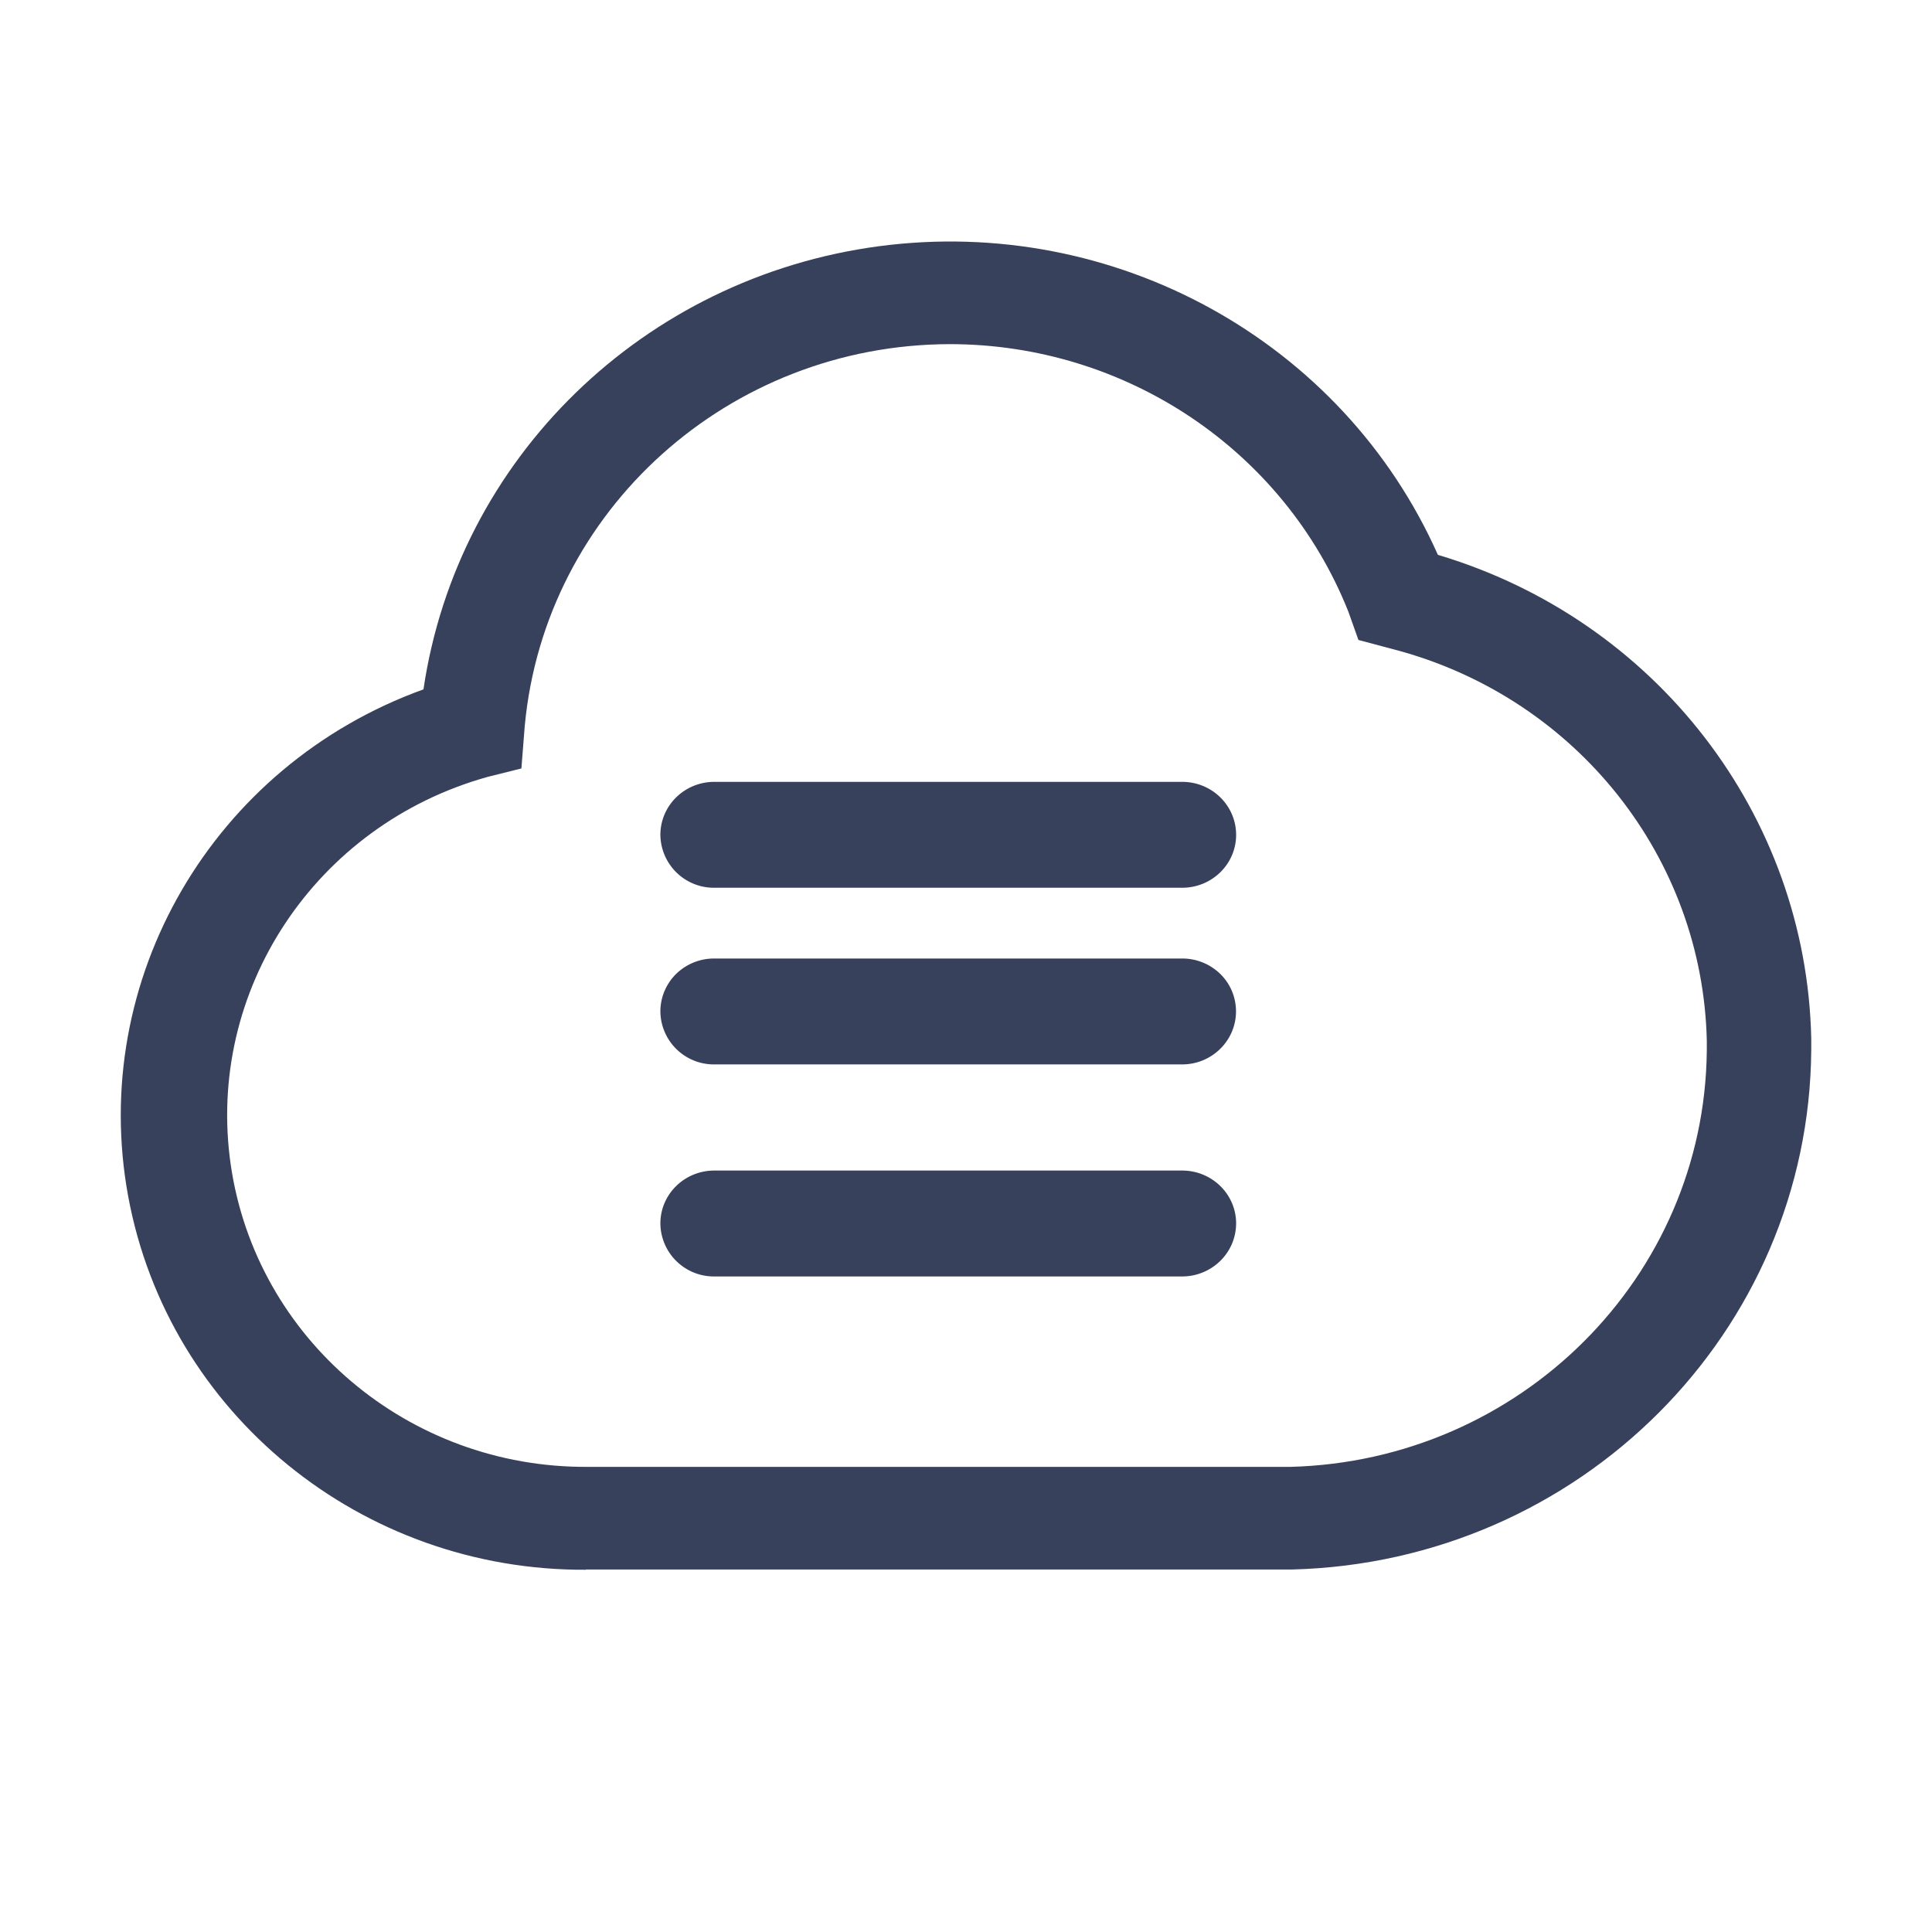 <?xml version="1.0" standalone="no"?><!DOCTYPE svg PUBLIC "-//W3C//DTD SVG 1.1//EN" "http://www.w3.org/Graphics/SVG/1.1/DTD/svg11.dtd"><svg t="1715002517223" class="icon" viewBox="0 0 1024 1024" version="1.1" xmlns="http://www.w3.org/2000/svg" p-id="5442" xmlns:xlink="http://www.w3.org/1999/xlink" width="48" height="48"><path d="M310.72 832c-119.04 0.704-221.44-82.688-242.752-197.76-21.248-115.008 44.736-228.48 156.48-268.864 18.048-122.496 116.608-218.304 241.472-234.88 124.8-16.512 245.76 50.24 296.192 163.584 115.52 34.432 195.392 137.92 197.888 256.448v5.952c-1.088 149.632-122.816 271.488-275.2 275.392H310.272l0.512 0.128z m192.64-649.6c-116.928 0.256-214.464 87.808-225.216 202.176l-1.792 22.72-17.92 4.48c-91.328 25.472-149.504 113.28-136.128 205.632 13.44 92.288 94.208 160.64 189.12 160.064h372.48c121.984-3.2 219.52-100.672 220.736-220.544v-5.44c-2.24-96.832-68.736-180.8-163.712-206.72L720 339.2l-5.376-15.104C680.576 238.656 596.736 182.4 503.36 182.4z" fill="#38415C" p-id="5443"></path><path d="M378.624 414.4H626.56c15.808 0 28.608 12.544 28.608 28.096 0 15.488-12.8 28.032-28.608 28.032H378.624a28.352 28.352 0 0 1-28.608-28.032c0-15.552 12.8-28.096 28.608-28.096z m0 93.632H626.56a28.8 28.8 0 0 1 20.224 8.192c5.376 5.248 8.32 12.416 8.32 19.84 0 15.488-12.8 28.096-28.544 28.096H378.624a28.352 28.352 0 0 1-28.608-28.096c0-7.424 3.008-14.592 8.32-19.84a28.8 28.8 0 0 1 20.288-8.192z m0 112.384H626.56c15.808 0 28.608 12.544 28.608 28.032a27.84 27.84 0 0 1-8.384 19.84 28.8 28.8 0 0 1-20.224 8.256H378.624a28.352 28.352 0 0 1-28.608-28.096c0-15.488 12.8-28.032 28.608-28.032z" fill="#38415C" p-id="5444"></path></svg>